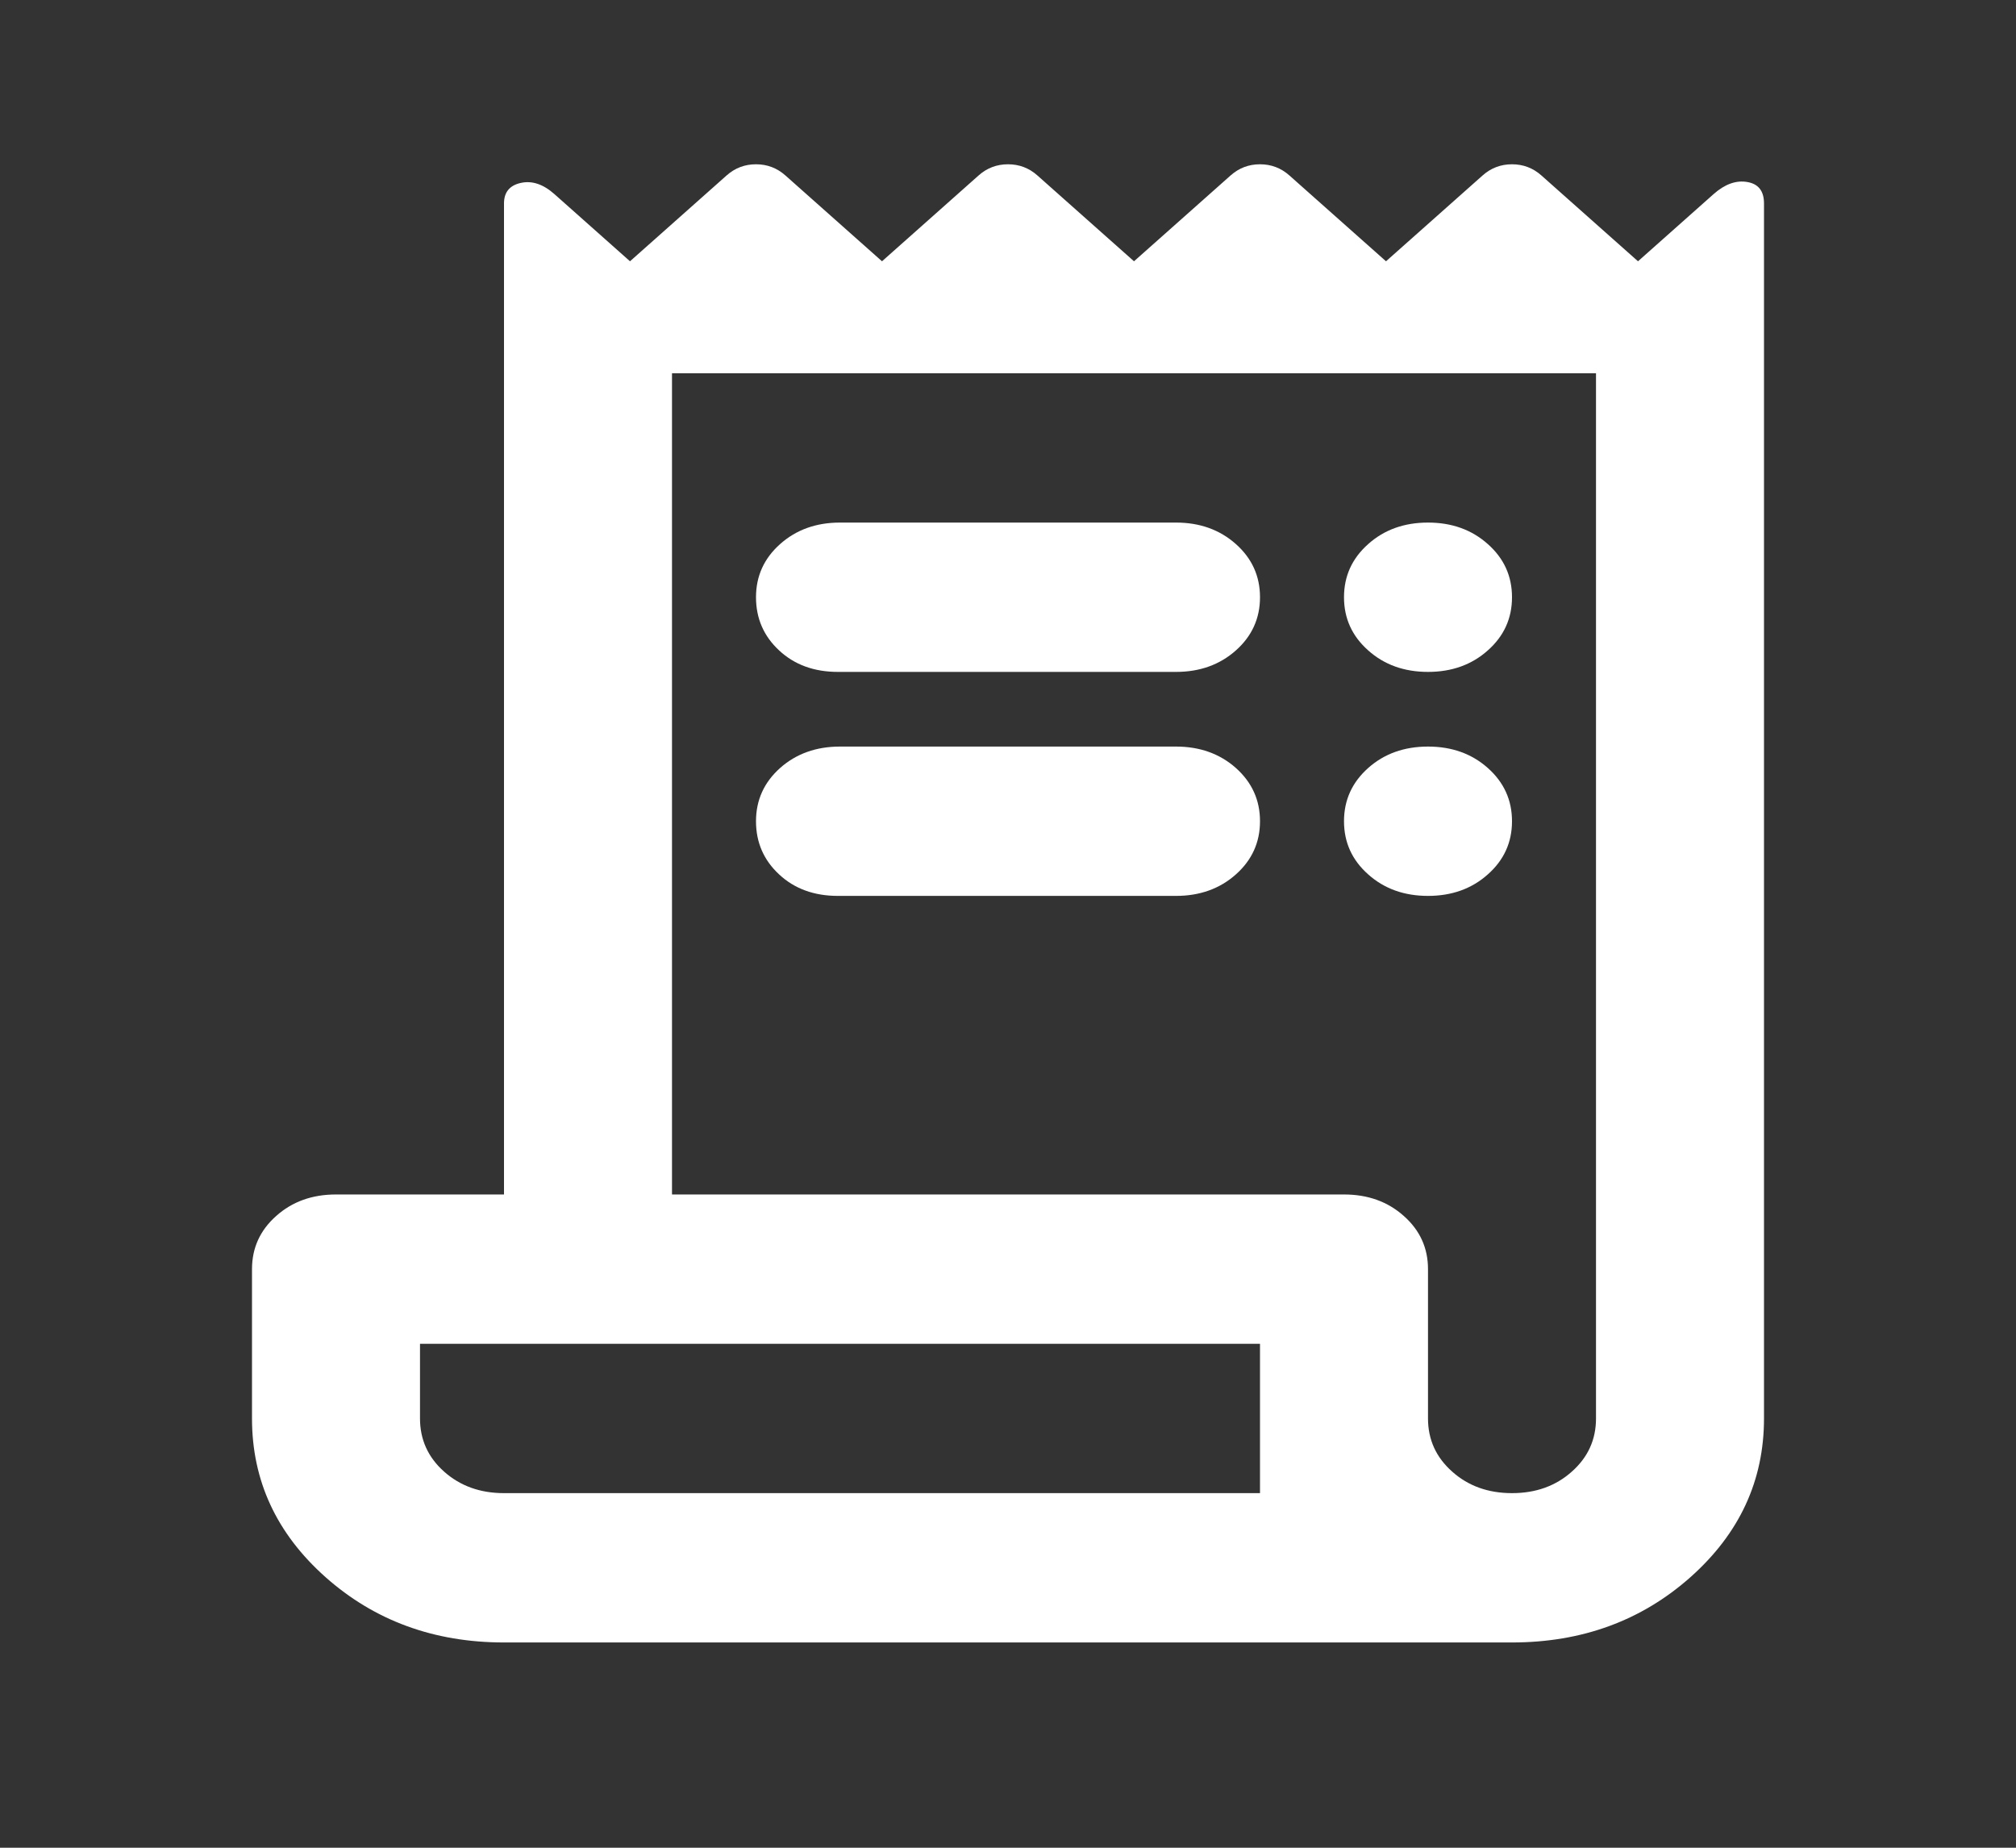 <svg width="24" height="22" viewBox="0 0 24 22" fill="none" xmlns="http://www.w3.org/2000/svg">
<rect x="0" y="0" width="24" height="22" fill="#333333" stroke="none"/>
<g id="receipt_long">
<mask id="mask0_526_18816" style="mask-type:alpha" maskUnits="userSpaceOnUse" x="0" y="0" width="24" height="22">
<rect id="Bounding box" width="24" height="21.333" fill="#D9D9D9"/>
</mask>
<g mask="url(#mask0_526_18816)">
<path id="vector" d="M6 19.556C5.167 19.556 4.458 19.296 3.875 18.778C3.292 18.259 3 17.63 3 16.889V15.111C3 14.859 3.096 14.648 3.288 14.478C3.479 14.307 3.717 14.222 4 14.222H6V2.422C6 2.289 6.067 2.207 6.2 2.178C6.333 2.148 6.467 2.193 6.6 2.311L7.5 3.111L8.65 2.089C8.75 2 8.867 1.956 9 1.956C9.133 1.956 9.25 2 9.35 2.089L10.5 3.111L11.65 2.089C11.75 2 11.867 1.956 12 1.956C12.133 1.956 12.25 2 12.35 2.089L13.5 3.111L14.65 2.089C14.75 2 14.867 1.956 15 1.956C15.133 1.956 15.25 2 15.35 2.089L16.5 3.111L17.65 2.089C17.75 2 17.867 1.956 18 1.956C18.133 1.956 18.25 2 18.35 2.089L19.5 3.111L20.4 2.311C20.533 2.193 20.667 2.144 20.8 2.167C20.933 2.189 21 2.274 21 2.422V16.889C21 17.63 20.708 18.259 20.125 18.778C19.542 19.296 18.833 19.556 18 19.556H6ZM18 17.778C18.283 17.778 18.521 17.693 18.712 17.522C18.904 17.352 19 17.141 19 16.889V4.444H8V14.222H16C16.283 14.222 16.521 14.307 16.712 14.478C16.904 14.648 17 14.859 17 15.111V16.889C17 17.141 17.096 17.352 17.288 17.522C17.479 17.693 17.717 17.778 18 17.778ZM9.975 8C9.692 8 9.458 7.915 9.275 7.744C9.092 7.574 9 7.363 9 7.111C9 6.859 9.096 6.648 9.287 6.478C9.479 6.307 9.717 6.222 10 6.222H14C14.283 6.222 14.521 6.307 14.713 6.478C14.904 6.648 15 6.859 15 7.111C15 7.363 14.904 7.574 14.713 7.744C14.521 7.915 14.283 8 14 8H9.975ZM9.975 10.667C9.692 10.667 9.458 10.582 9.275 10.411C9.092 10.241 9 10.03 9 9.778C9 9.526 9.096 9.315 9.287 9.144C9.479 8.974 9.717 8.889 10 8.889H14C14.283 8.889 14.521 8.974 14.713 9.144C14.904 9.315 15 9.526 15 9.778C15 10.03 14.904 10.241 14.713 10.411C14.521 10.582 14.283 10.667 14 10.667H9.975ZM17 8C16.717 8 16.479 7.915 16.288 7.744C16.096 7.574 16 7.363 16 7.111C16 6.859 16.096 6.648 16.288 6.478C16.479 6.307 16.717 6.222 17 6.222C17.283 6.222 17.521 6.307 17.712 6.478C17.904 6.648 18 6.859 18 7.111C18 7.363 17.904 7.574 17.712 7.744C17.521 7.915 17.283 8 17 8ZM17 10.667C16.717 10.667 16.479 10.582 16.288 10.411C16.096 10.241 16 10.03 16 9.778C16 9.526 16.096 9.315 16.288 9.144C16.479 8.974 16.717 8.889 17 8.889C17.283 8.889 17.521 8.974 17.712 9.144C17.904 9.315 18 9.526 18 9.778C18 10.03 17.904 10.241 17.712 10.411C17.521 10.582 17.283 10.667 17 10.667ZM6 17.778H15V16H5V16.889C5 17.141 5.096 17.352 5.287 17.522C5.479 17.693 5.717 17.778 6 17.778Z" fill="white"/>
</g>
</g>
</svg>
